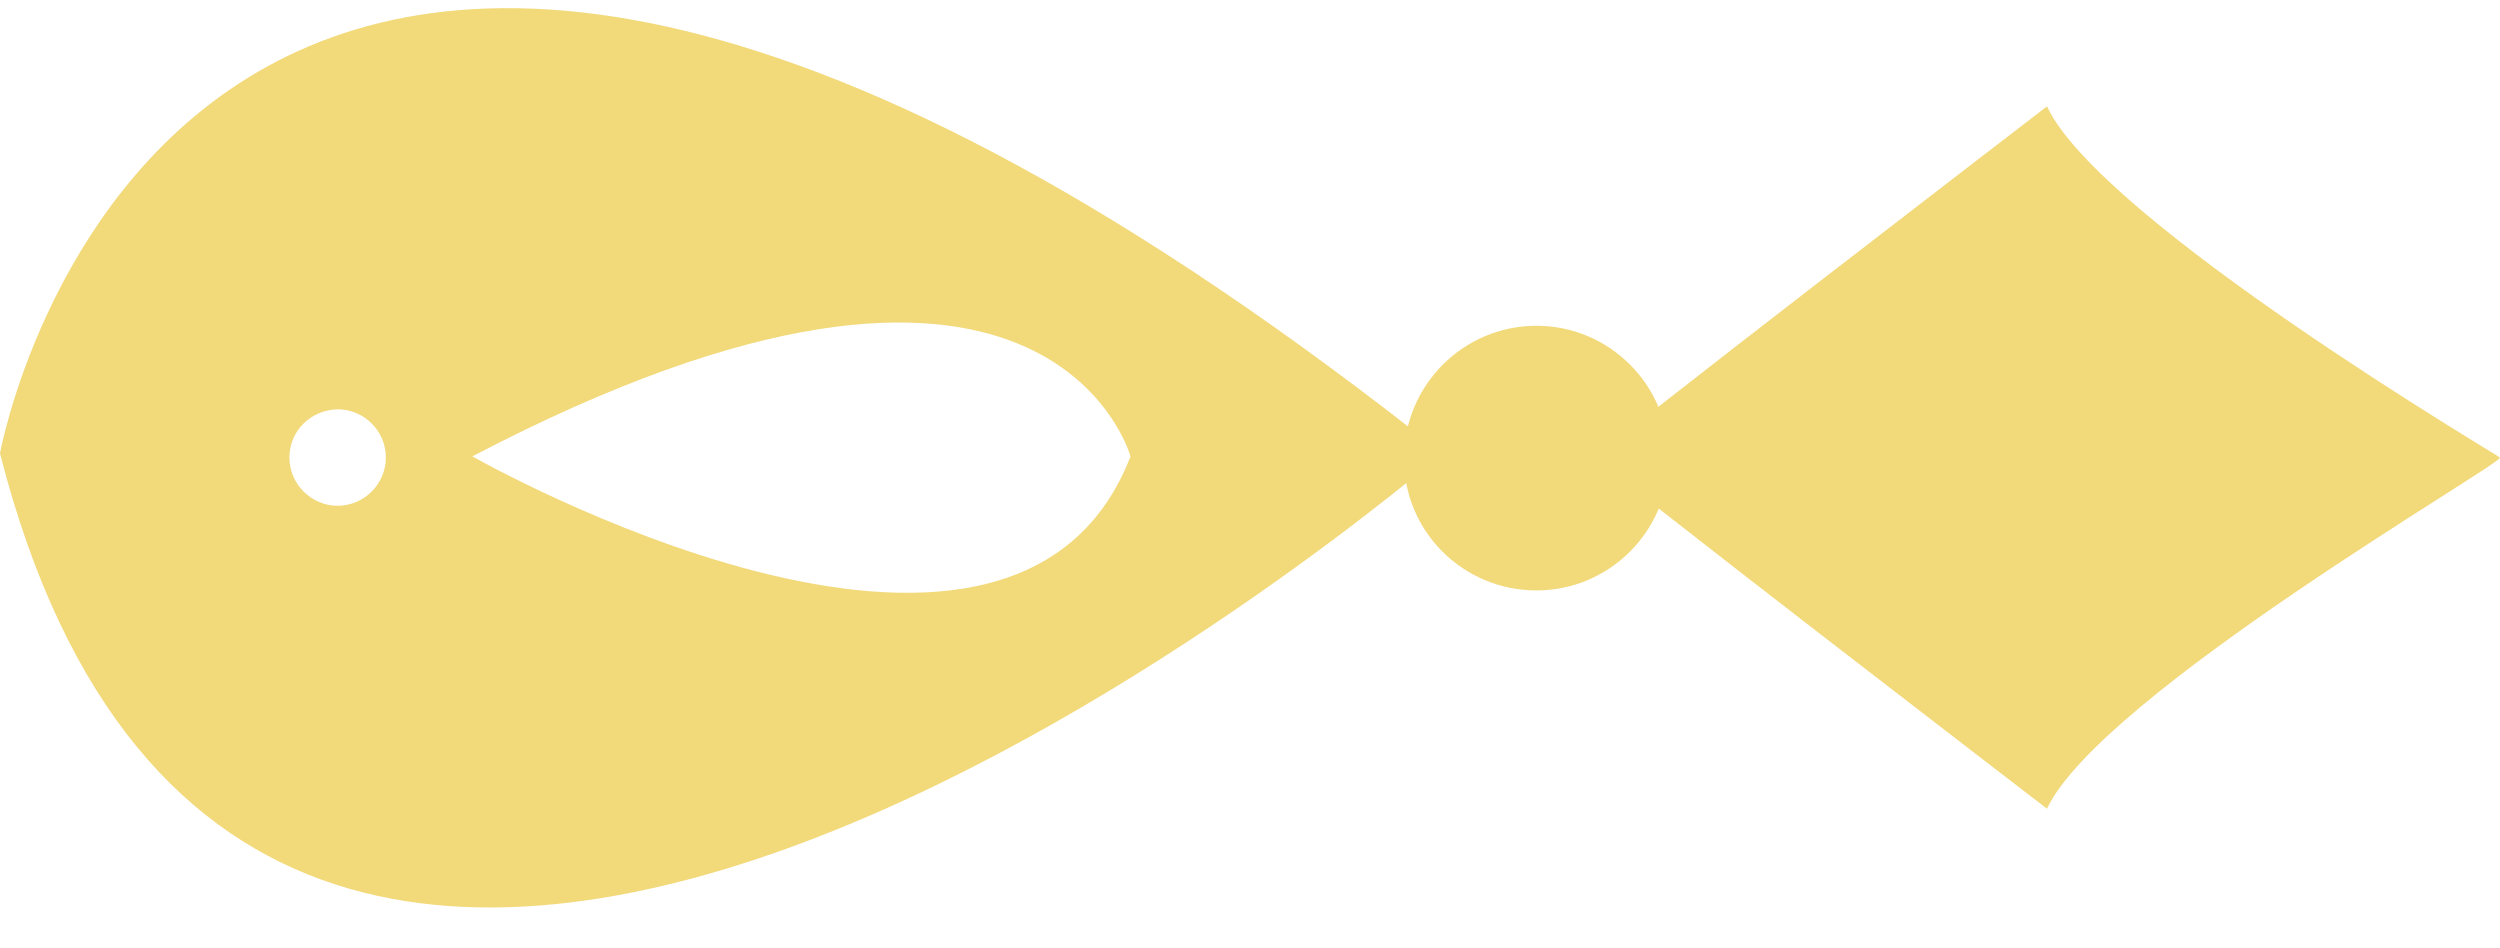 <svg width="29" height="11" viewBox="0 0 29 11" fill="none" xmlns="http://www.w3.org/2000/svg">
<path d="M2.53517e-07 5.259C2.53517e-07 5.259 2.095 -6.361 16.731 5.259C16.731 5.259 3.023 17.112 2.53517e-07 5.259ZM3.357 5.307C3.357 5.614 3.61 5.867 3.917 5.867C4.224 5.867 4.476 5.614 4.476 5.307C4.476 5 4.224 4.748 3.917 4.748C3.603 4.755 3.357 5 3.357 5.307ZM13.114 5.294C13.114 5.294 12.159 1.8 5.479 5.294C5.479 5.294 11.736 8.855 13.114 5.294Z" fill="#F2D97A"/>
<path d="M17.823 6.849C18.669 6.849 19.358 6.16 19.358 5.314C19.358 4.468 18.669 3.779 17.823 3.779C16.976 3.779 16.287 4.468 16.287 5.314C16.28 6.16 16.97 6.849 17.823 6.849Z" fill="#F2D97A"/>
<path d="M23.745 9.381C23.745 9.381 18.464 5.328 18.512 5.307C18.464 5.287 23.745 1.234 23.745 1.234C24.366 2.564 29.006 5.3 28.999 5.307C29.074 5.355 24.366 8.057 23.745 9.381Z" fill="#F2D97A"/>
</svg>
